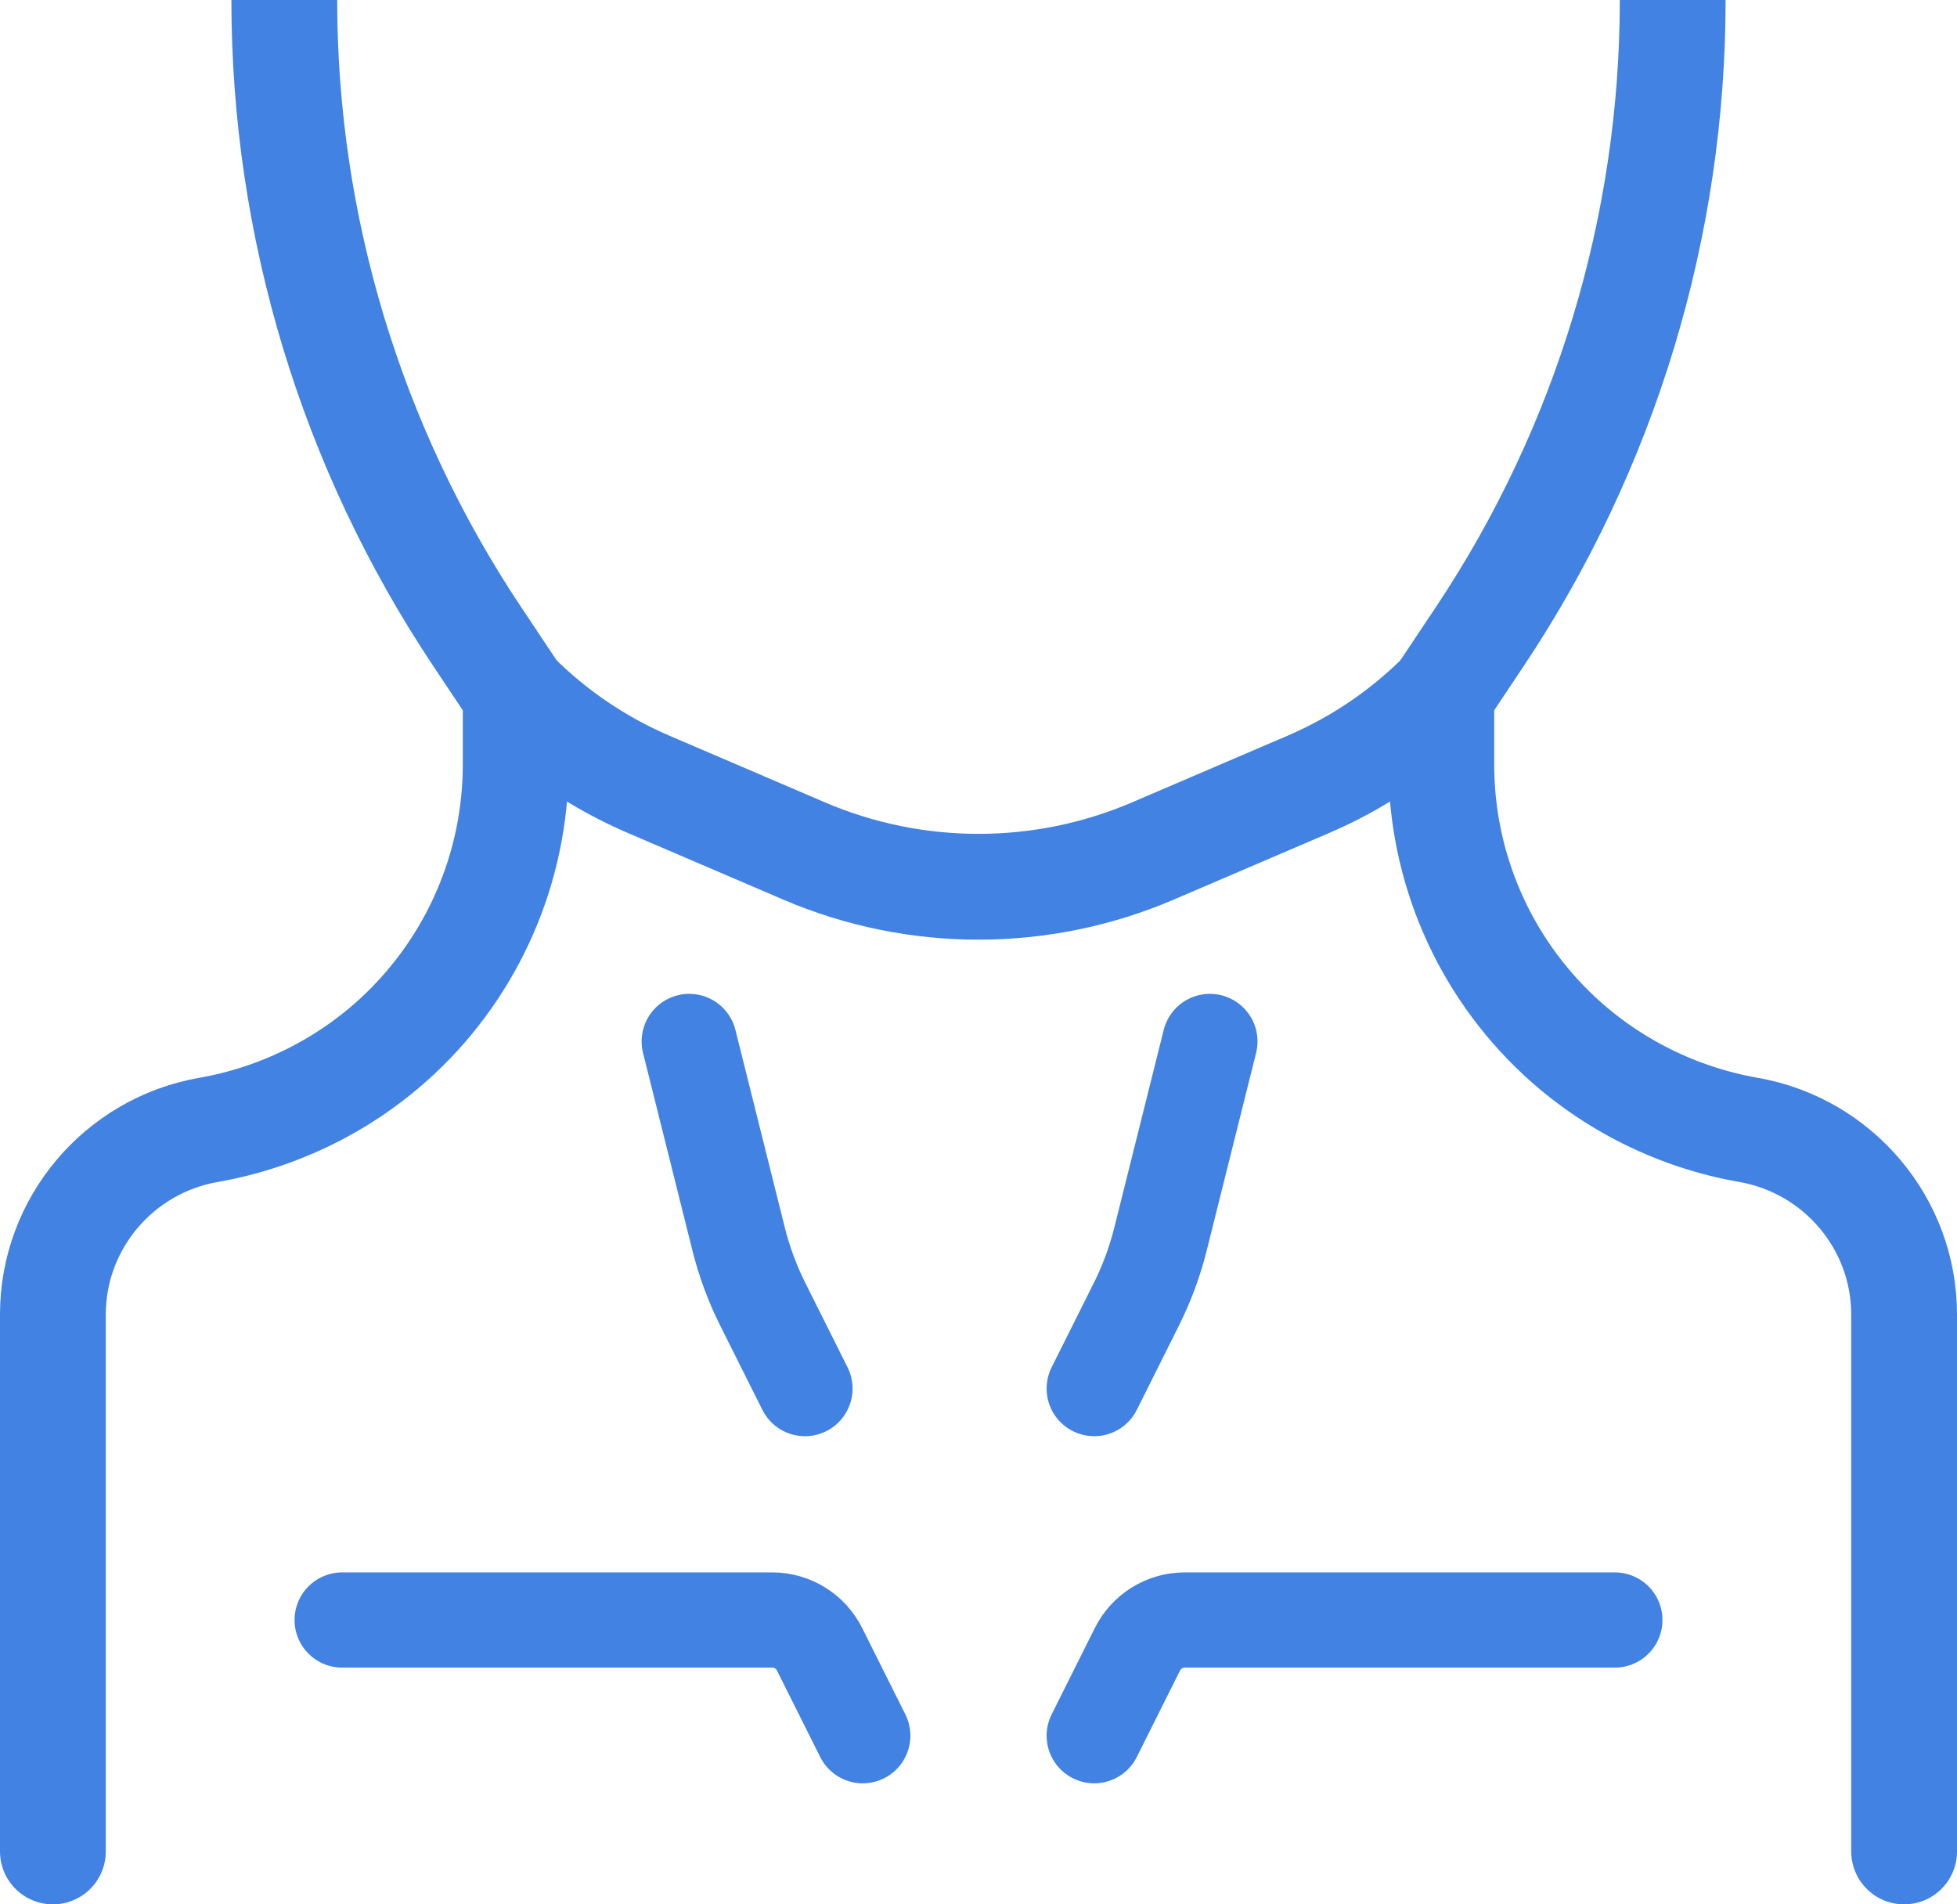 <svg width="37" height="36" viewBox="0 0 37 36" fill="none" xmlns="http://www.w3.org/2000/svg">
<path d="M1 35L1 24.848C1 23.129 2.247 21.657 3.94 21.36V21.36C5.279 21.126 6.529 20.506 7.523 19.579V19.579C8.943 18.253 9.75 16.397 9.75 14.454V13.125L9.015 12.023C6.642 8.462 5.375 4.279 5.375 0V0M36 35V24.848C36 23.129 34.753 21.657 33.06 21.36V21.36C31.721 21.126 30.471 20.506 29.477 19.579V19.579C28.056 18.253 27.25 16.397 27.25 14.454V13.125L27.985 12.023C30.358 8.462 31.625 4.279 31.625 0V0" stroke="#4182E2" stroke-width="2" stroke-linecap="round"/>
<path d="M13.031 19.688L13.965 23.424C14.071 23.848 14.224 24.26 14.419 24.652L15.219 26.25M22.875 19.688L21.941 23.424C21.835 23.848 21.683 24.26 21.487 24.652L20.688 26.25M6.469 30.625H14.601C14.979 30.625 15.326 30.839 15.495 31.178L16.312 32.812M20.688 32.812L21.505 31.178C21.674 30.839 22.02 30.625 22.399 30.625L30.531 30.625" stroke="#4182E2" stroke-width="1.8" stroke-linecap="round"/>
<path d="M9.75 13.125V13.125C10.473 13.848 11.326 14.426 12.265 14.828L15.202 16.087C17.308 16.989 19.692 16.989 21.798 16.087L24.735 14.828C25.674 14.426 26.527 13.848 27.25 13.125V13.125" stroke="#4182E2" stroke-width="2" stroke-linecap="round"/>
</svg>

